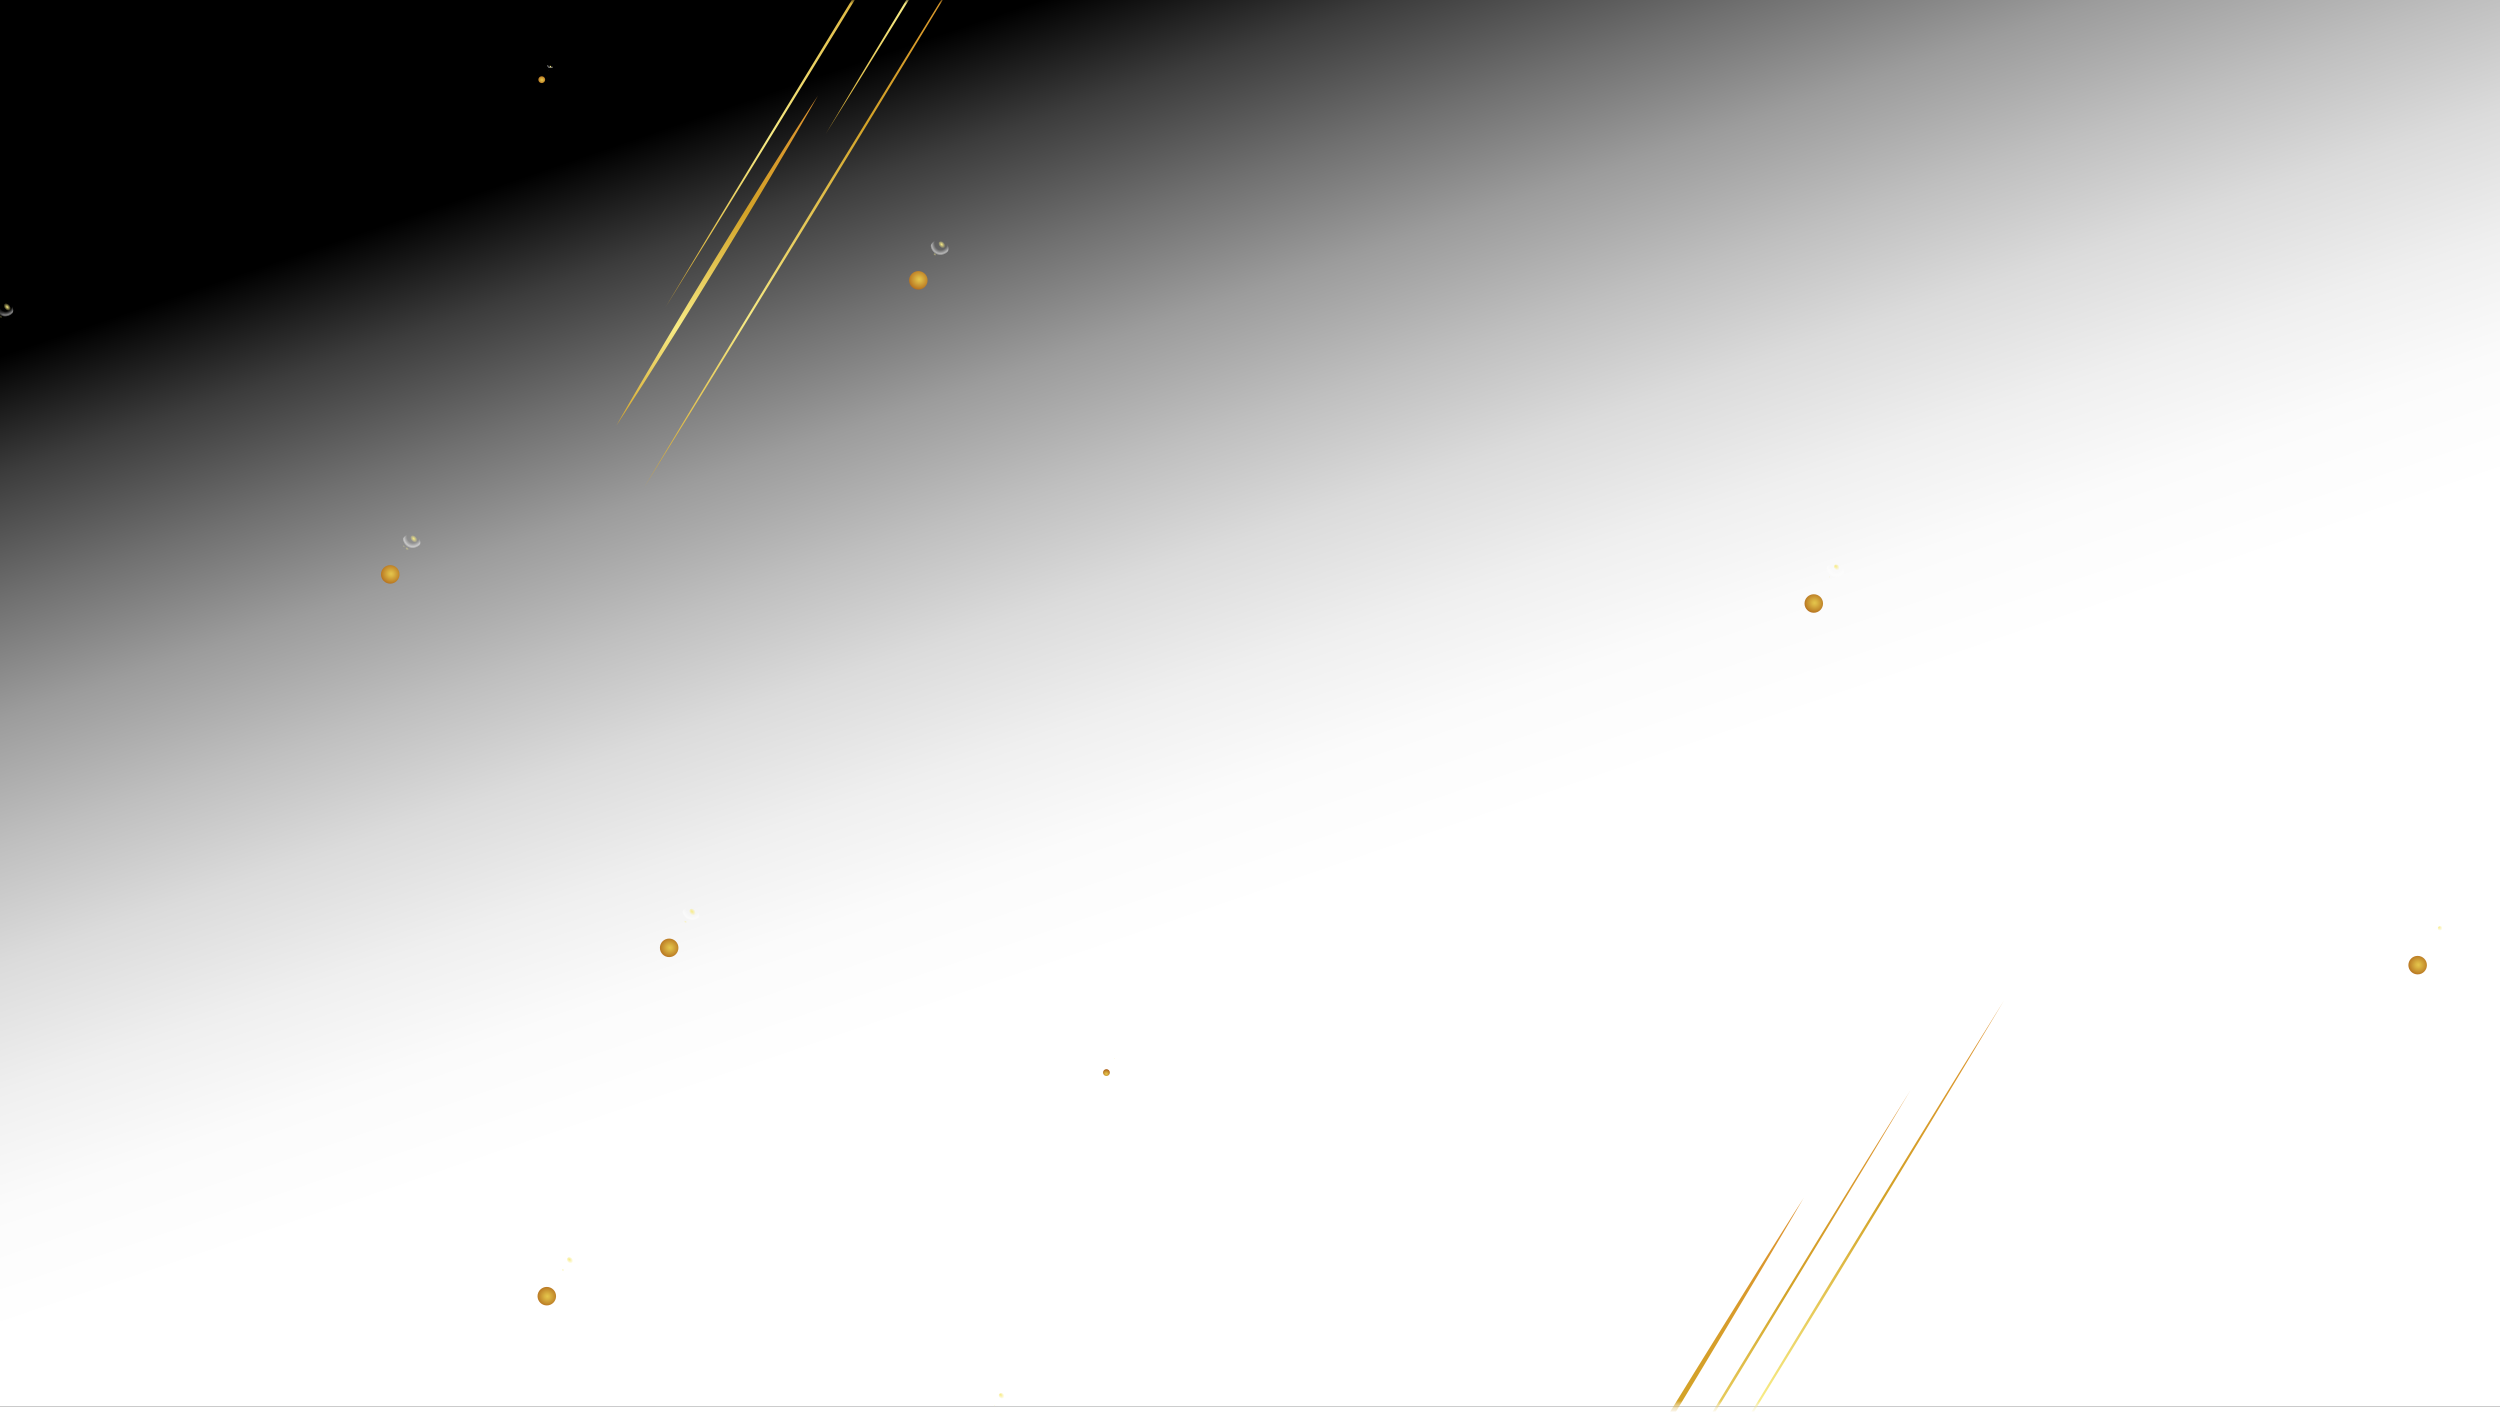 <svg width="340" height="192" viewBox="0 0 340 192" fill="none" xmlns="http://www.w3.org/2000/svg">
<path d="M340 0H0V191.264H340V0Z" fill="url(#paint0_radial_124_3)"/>
<g style="mix-blend-mode:multiply">
<path d="M340 0H0V191.264H340V0Z" fill="url(#paint1_linear_124_3)"/>
</g>
<mask id="mask0_124_3" style="mask-type:luminance" maskUnits="userSpaceOnUse" x="0" y="0" width="340" height="192">
<path d="M340 0.014H0V191.264H340V0.014Z" fill="white"/>
</mask>
<g mask="url(#mask0_124_3)">
<g filter="url(#filter0_d_124_3)">
<path d="M217.72 220.361L223.536 210.676L229.385 201.013L241.129 181.712L252.944 162.455L258.876 152.841L264.84 143.246L259.025 152.931L253.178 162.596L241.432 181.896L229.615 201.153L223.683 210.766L217.72 220.361Z" fill="url(#paint2_linear_124_3)"/>
<path d="M203.205 234.99L204.632 232.551L206.07 230.12L208.948 225.259L214.754 215.569C218.626 209.109 222.544 202.677 226.465 196.247L232.371 186.618C234.352 183.416 236.316 180.204 238.315 177.011L244.29 167.423L247.304 162.646L248.811 160.257L250.329 157.875L248.901 160.314L247.464 162.745L244.586 167.606L238.779 177.296C236.851 180.529 234.889 183.743 232.943 186.968L227.069 196.617C223.134 203.038 219.199 209.461 215.218 215.852L209.244 225.44L206.231 230.217L204.724 232.606L203.207 234.988L203.205 234.99Z" fill="url(#paint3_linear_124_3)"/>
<path d="M230.432 208.169L236.249 198.486L242.096 188.82L253.842 169.52L265.657 150.262L271.589 140.648L277.554 131.054L271.736 140.739L265.889 150.404L254.143 169.704L242.328 188.962L236.396 198.574L230.432 208.169Z" fill="url(#paint4_linear_124_3)"/>
</g>
<g filter="url(#filter1_d_124_3)">
<path d="M92.588 61.306L98.403 51.622L104.252 41.956L115.997 22.656L127.812 3.4L133.744 -6.214L139.708 -15.808L133.893 -6.124L128.044 3.542L116.299 22.84L104.483 42.098L98.55 51.712L92.588 61.306Z" fill="url(#paint5_linear_124_3)"/>
<path d="M95.538 36.738L101.353 27.053L107.203 17.388L118.947 -1.913L130.762 -21.17L136.694 -30.782L142.658 -40.377L136.843 -30.692L130.995 -21.027L119.25 -1.728L107.433 17.529L101.5 27.143L95.538 36.738Z" fill="url(#paint6_linear_124_3)"/>
<path d="M152.278 -44.034L147.978 -36.832L143.648 -29.649L134.938 -15.316L126.158 -1.025L121.743 6.106L117.295 13.216L121.594 6.015L125.924 -1.167L134.637 -15.5L143.416 -29.791L147.831 -36.922L152.278 -44.034Z" fill="url(#paint7_linear_124_3)"/>
<path d="M116.243 8.006L115.432 9.435L114.61 10.859L112.965 13.704C111.858 15.596 110.748 17.485 109.625 19.366C108.511 21.252 107.374 23.125 106.248 25.004L102.837 30.623L99.395 36.222C98.235 38.082 97.088 39.948 95.917 41.8C94.754 43.658 93.58 45.507 92.402 47.356L90.621 50.118L89.73 51.499L88.827 52.873L89.638 51.443L90.459 50.019L92.105 47.173C93.211 45.282 94.322 43.392 95.444 41.512C96.558 39.626 97.695 37.752 98.821 35.873L102.232 30.256L105.676 24.659C106.834 22.799 107.984 20.933 109.154 19.081C110.317 17.223 111.492 15.374 112.669 13.526L114.451 10.763L115.341 9.382L116.243 8.008V8.006Z" fill="url(#paint8_linear_124_3)"/>
</g>
<g filter="url(#filter2_d_124_3)">
<path d="M151.525 144.767C151.782 144.767 151.991 144.559 151.991 144.302C151.991 144.044 151.782 143.836 151.525 143.836C151.268 143.836 151.059 144.044 151.059 144.302C151.059 144.559 151.268 144.767 151.525 144.767Z" fill="url(#paint9_radial_124_3)"/>
</g>
<path style="mix-blend-mode:overlay" opacity="0.5" d="M151.525 144.767C151.782 144.767 151.991 144.559 151.991 144.302C151.991 144.044 151.782 143.836 151.525 143.836C151.268 143.836 151.059 144.044 151.059 144.302C151.059 144.559 151.268 144.767 151.525 144.767Z" fill="url(#paint10_radial_124_3)"/>
<path d="M151.8 144.006C151.892 144.098 151.918 144.224 151.858 144.284C151.798 144.344 151.674 144.318 151.58 144.226C151.488 144.133 151.461 144.008 151.522 143.948C151.582 143.887 151.706 143.914 151.8 144.006Z" fill="url(#paint11_radial_124_3)"/>
<path opacity="0.5" d="M151.38 144.534C151.431 144.567 151.456 144.62 151.435 144.654C151.413 144.688 151.353 144.688 151.302 144.654C151.25 144.62 151.226 144.567 151.247 144.534C151.268 144.5 151.328 144.5 151.38 144.534Z" fill="url(#paint12_radial_124_3)"/>
<path opacity="0.5" d="M151.227 144.39C151.252 144.415 151.252 144.454 151.227 144.477C151.203 144.502 151.164 144.502 151.141 144.477C151.116 144.452 151.116 144.413 151.141 144.39C151.165 144.365 151.204 144.365 151.227 144.39Z" fill="url(#paint13_radial_124_3)"/>
<g filter="url(#filter3_d_124_3)">
<path d="M128.783 34.564C129.168 33.985 129.012 33.204 128.433 32.819C127.854 32.433 127.072 32.59 126.687 33.169C126.302 33.748 126.459 34.529 127.037 34.915C127.616 35.3 128.398 35.143 128.783 34.564Z" fill="url(#paint14_radial_124_3)"/>
</g>
<path style="mix-blend-mode:overlay" opacity="0.5" d="M128.783 34.564C129.168 33.985 129.012 33.204 128.433 32.819C127.854 32.433 127.072 32.59 126.687 33.169C126.302 33.748 126.459 34.529 127.037 34.915C127.616 35.3 128.398 35.143 128.783 34.564Z" fill="url(#paint15_radial_124_3)"/>
<path d="M128.481 33.065C128.732 33.316 128.803 33.653 128.638 33.816C128.474 33.98 128.139 33.91 127.888 33.658C127.636 33.407 127.565 33.07 127.73 32.907C127.893 32.743 128.229 32.814 128.481 33.065Z" fill="url(#paint16_radial_124_3)"/>
<path opacity="0.5" d="M127.342 34.498C127.482 34.588 127.548 34.733 127.489 34.825C127.431 34.917 127.27 34.917 127.13 34.829C126.99 34.738 126.924 34.593 126.983 34.501C127.041 34.409 127.202 34.409 127.342 34.498Z" fill="url(#paint17_radial_124_3)"/>
<path opacity="0.5" d="M126.93 34.108C126.995 34.174 126.995 34.278 126.93 34.344C126.864 34.409 126.76 34.409 126.694 34.344C126.629 34.278 126.629 34.174 126.694 34.108C126.76 34.042 126.864 34.042 126.93 34.108Z" fill="url(#paint18_radial_124_3)"/>
<g filter="url(#filter4_d_124_3)">
<path d="M55.912 75.117C56.608 75.117 57.171 74.553 57.171 73.858C57.171 73.162 56.608 72.599 55.912 72.599C55.217 72.599 54.653 73.162 54.653 73.858C54.653 74.553 55.217 75.117 55.912 75.117Z" fill="url(#paint19_radial_124_3)"/>
</g>
<path style="mix-blend-mode:overlay" opacity="0.5" d="M55.912 75.117C56.608 75.117 57.171 74.553 57.171 73.858C57.171 73.162 56.608 72.599 55.912 72.599C55.217 72.599 54.653 73.162 54.653 73.858C54.653 74.553 55.217 75.117 55.912 75.117Z" fill="url(#paint20_radial_124_3)"/>
<path d="M56.656 73.058C56.908 73.309 56.978 73.645 56.814 73.808C56.649 73.971 56.314 73.902 56.063 73.651C55.811 73.399 55.741 73.063 55.905 72.9C56.07 72.735 56.405 72.806 56.656 73.058Z" fill="url(#paint21_radial_124_3)"/>
<path opacity="0.5" d="M55.519 74.488C55.659 74.579 55.724 74.724 55.666 74.816C55.608 74.908 55.446 74.908 55.306 74.82C55.167 74.729 55.101 74.584 55.16 74.492C55.218 74.4 55.379 74.4 55.519 74.488Z" fill="url(#paint22_radial_124_3)"/>
<path opacity="0.5" d="M55.106 74.099C55.172 74.164 55.172 74.269 55.106 74.334C55.041 74.4 54.936 74.4 54.871 74.334C54.805 74.269 54.805 74.164 54.871 74.099C54.936 74.033 55.041 74.033 55.106 74.099Z" fill="url(#paint23_radial_124_3)"/>
<g filter="url(#filter5_d_124_3)">
<path d="M137.193 190.501C137.193 191.195 136.63 191.76 135.934 191.76C135.238 191.76 134.675 191.197 134.675 190.501C134.675 189.805 135.238 189.242 135.934 189.242C136.63 189.242 137.193 189.805 137.193 190.501Z" fill="url(#paint24_radial_124_3)"/>
</g>
<path style="mix-blend-mode:overlay" opacity="0.5" d="M137.193 190.501C137.193 191.195 136.63 191.76 135.934 191.76C135.238 191.76 134.675 191.197 134.675 190.501C134.675 189.805 135.238 189.242 135.934 189.242C136.63 189.242 137.193 189.805 137.193 190.501Z" fill="url(#paint25_radial_124_3)"/>
<path d="M136.678 189.702C136.93 189.954 137 190.29 136.836 190.453C136.671 190.616 136.336 190.547 136.085 190.296C135.833 190.044 135.763 189.708 135.927 189.545C136.09 189.38 136.427 189.451 136.678 189.702Z" fill="url(#paint26_radial_124_3)"/>
<path opacity="0.5" d="M135.54 191.133C135.679 191.223 135.745 191.369 135.687 191.461C135.628 191.553 135.467 191.553 135.327 191.464C135.187 191.374 135.122 191.229 135.18 191.137C135.238 191.045 135.4 191.045 135.54 191.133Z" fill="url(#paint27_radial_124_3)"/>
<path opacity="0.5" d="M135.129 190.744C135.194 190.809 135.194 190.914 135.129 190.979C135.063 191.045 134.959 191.045 134.893 190.979C134.828 190.914 134.828 190.809 134.893 190.744C134.959 190.678 135.063 190.678 135.129 190.744Z" fill="url(#paint28_radial_124_3)"/>
<g filter="url(#filter6_d_124_3)">
<path d="M77.205 173.28C77.9 173.28 78.464 172.716 78.464 172.021C78.464 171.325 77.9 170.761 77.205 170.761C76.51 170.761 75.946 171.325 75.946 172.021C75.946 172.716 76.51 173.28 77.205 173.28Z" fill="url(#paint29_radial_124_3)"/>
</g>
<path style="mix-blend-mode:overlay" opacity="0.5" d="M77.205 173.28C77.9 173.28 78.464 172.716 78.464 172.021C78.464 171.325 77.9 170.761 77.205 170.761C76.51 170.761 75.946 171.325 75.946 172.021C75.946 172.716 76.51 173.28 77.205 173.28Z" fill="url(#paint30_radial_124_3)"/>
<path d="M77.949 171.22C78.2 171.472 78.271 171.808 78.106 171.971C77.943 172.136 77.607 172.065 77.355 171.813C77.104 171.562 77.033 171.225 77.198 171.063C77.362 170.898 77.697 170.969 77.949 171.22Z" fill="url(#paint31_radial_124_3)"/>
<path opacity="0.5" d="M76.81 172.651C76.949 172.741 77.015 172.887 76.957 172.979C76.898 173.071 76.737 173.071 76.597 172.982C76.457 172.892 76.392 172.747 76.45 172.655C76.508 172.562 76.67 172.562 76.81 172.651Z" fill="url(#paint32_radial_124_3)"/>
<path opacity="0.5" d="M76.397 172.261C76.463 172.327 76.463 172.431 76.397 172.497C76.332 172.562 76.228 172.562 76.162 172.497C76.096 172.431 76.096 172.327 76.162 172.261C76.228 172.196 76.332 172.196 76.397 172.261Z" fill="url(#paint33_radial_124_3)"/>
<g filter="url(#filter7_d_124_3)">
<path d="M249.514 79.076C250.209 79.076 250.773 78.513 250.773 77.817C250.773 77.122 250.209 76.558 249.514 76.558C248.819 76.558 248.255 77.122 248.255 77.817C248.255 78.513 248.819 79.076 249.514 79.076Z" fill="url(#paint34_radial_124_3)"/>
</g>
<path style="mix-blend-mode:overlay" opacity="0.5" d="M249.514 79.076C250.209 79.076 250.773 78.513 250.773 77.817C250.773 77.122 250.209 76.558 249.514 76.558C248.819 76.558 248.255 77.122 248.255 77.817C248.255 78.513 248.819 79.076 249.514 79.076Z" fill="url(#paint35_radial_124_3)"/>
<path d="M250.258 77.019C250.509 77.27 250.58 77.607 250.415 77.77C250.251 77.934 249.916 77.864 249.664 77.612C249.413 77.361 249.342 77.024 249.507 76.861C249.672 76.697 250.006 76.767 250.258 77.019Z" fill="url(#paint36_radial_124_3)"/>
<path opacity="0.5" d="M249.121 78.45C249.26 78.54 249.326 78.685 249.268 78.777C249.209 78.869 249.048 78.869 248.908 78.781C248.768 78.691 248.703 78.545 248.761 78.453C248.82 78.361 248.981 78.361 249.121 78.45Z" fill="url(#paint37_radial_124_3)"/>
<path opacity="0.5" d="M248.708 78.06C248.774 78.126 248.774 78.23 248.708 78.296C248.642 78.361 248.538 78.361 248.472 78.296C248.407 78.23 248.407 78.126 248.472 78.06C248.538 77.995 248.642 77.995 248.708 78.06Z" fill="url(#paint38_radial_124_3)"/>
<g filter="url(#filter8_d_124_3)">
<path d="M93.847 125.906C94.542 125.906 95.106 125.343 95.106 124.647C95.106 123.952 94.542 123.388 93.847 123.388C93.152 123.388 92.588 123.952 92.588 124.647C92.588 125.343 93.152 125.906 93.847 125.906Z" fill="url(#paint39_radial_124_3)"/>
</g>
<path style="mix-blend-mode:overlay" opacity="0.5" d="M93.847 125.906C94.542 125.906 95.106 125.343 95.106 124.647C95.106 123.952 94.542 123.388 93.847 123.388C93.152 123.388 92.588 123.952 92.588 124.647C92.588 125.343 93.152 125.906 93.847 125.906Z" fill="url(#paint40_radial_124_3)"/>
<path d="M94.591 123.847C94.843 124.098 94.913 124.435 94.749 124.598C94.586 124.762 94.249 124.692 93.998 124.44C93.746 124.189 93.676 123.852 93.84 123.689C94.005 123.525 94.34 123.595 94.591 123.847Z" fill="url(#paint41_radial_124_3)"/>
<path opacity="0.5" d="M93.452 125.279C93.592 125.37 93.657 125.515 93.599 125.607C93.541 125.699 93.379 125.699 93.24 125.61C93.1 125.52 93.034 125.375 93.093 125.283C93.151 125.191 93.312 125.191 93.452 125.279Z" fill="url(#paint42_radial_124_3)"/>
<path opacity="0.5" d="M93.041 124.89C93.107 124.955 93.107 125.06 93.041 125.125C92.976 125.191 92.871 125.191 92.806 125.125C92.74 125.06 92.74 124.955 92.806 124.89C92.871 124.824 92.976 124.824 93.041 124.89Z" fill="url(#paint43_radial_124_3)"/>
<g filter="url(#filter9_d_124_3)">
<path d="M332.899 126.999C332.899 127.693 332.336 128.258 331.64 128.258C330.944 128.258 330.381 127.695 330.381 126.999C330.381 126.303 330.944 125.74 331.64 125.74C332.336 125.74 332.899 126.303 332.899 126.999Z" fill="url(#paint44_radial_124_3)"/>
</g>
<path style="mix-blend-mode:overlay" opacity="0.5" d="M332.899 126.999C332.899 127.693 332.336 128.258 331.64 128.258C330.944 128.258 330.381 127.695 330.381 126.999C330.381 126.303 330.944 125.74 331.64 125.74C332.336 125.74 332.899 126.303 332.899 126.999Z" fill="url(#paint45_radial_124_3)"/>
<path d="M332.385 126.2C332.637 126.452 332.707 126.788 332.543 126.951C332.378 127.116 332.043 127.045 331.792 126.793C331.54 126.542 331.47 126.206 331.634 126.043C331.799 125.878 332.134 125.949 332.385 126.2Z" fill="url(#paint46_radial_124_3)"/>
<path opacity="0.5" d="M331.247 127.631C331.386 127.721 331.452 127.867 331.394 127.959C331.335 128.051 331.174 128.051 331.034 127.962C330.894 127.872 330.829 127.727 330.887 127.635C330.946 127.542 331.107 127.542 331.247 127.631Z" fill="url(#paint47_radial_124_3)"/>
<path opacity="0.5" d="M330.834 127.241C330.899 127.307 330.899 127.411 330.834 127.477C330.768 127.542 330.664 127.542 330.598 127.477C330.533 127.411 330.533 127.307 330.598 127.241C330.664 127.176 330.768 127.176 330.834 127.241Z" fill="url(#paint48_radial_124_3)"/>
<g filter="url(#filter10_d_124_3)">
<path d="M0.536 43.508C1.232 43.508 1.795 42.944 1.795 42.249C1.795 41.553 1.232 40.989 0.536 40.989C-0.159 40.989 -0.723 41.553 -0.723 42.249C-0.723 42.944 -0.159 43.508 0.536 43.508Z" fill="url(#paint49_radial_124_3)"/>
</g>
<path style="mix-blend-mode:overlay" opacity="0.5" d="M0.536 43.508C1.232 43.508 1.795 42.944 1.795 42.249C1.795 41.553 1.232 40.989 0.536 40.989C-0.159 40.989 -0.723 41.553 -0.723 42.249C-0.723 42.944 -0.159 43.508 0.536 43.508Z" fill="url(#paint50_radial_124_3)"/>
<path d="M1.282 41.448C1.534 41.7 1.604 42.036 1.44 42.199C1.275 42.364 0.94 42.293 0.689 42.041C0.437 41.79 0.367 41.453 0.531 41.291C0.696 41.128 1.031 41.197 1.282 41.448Z" fill="url(#paint51_radial_124_3)"/>
<path opacity="0.5" d="M0.144 42.881C0.283 42.971 0.349 43.116 0.291 43.208C0.232 43.3 0.071 43.3 -0.069 43.212C-0.209 43.122 -0.274 42.976 -0.216 42.884C-0.158 42.792 0.004 42.792 0.144 42.881Z" fill="url(#paint52_radial_124_3)"/>
<g filter="url(#filter11_d_124_3)">
<path d="M74.727 9.731C74.985 9.731 75.193 9.522 75.193 9.265C75.193 9.008 74.985 8.799 74.727 8.799C74.47 8.799 74.262 9.008 74.262 9.265C74.262 9.522 74.47 9.731 74.727 9.731Z" fill="url(#paint53_radial_124_3)"/>
</g>
<path style="mix-blend-mode:overlay" opacity="0.5" d="M74.727 9.731C74.985 9.731 75.193 9.522 75.193 9.265C75.193 9.008 74.985 8.799 74.727 8.799C74.47 8.799 74.262 9.008 74.262 9.265C74.262 9.522 74.47 9.731 74.727 9.731Z" fill="url(#paint54_radial_124_3)"/>
<path d="M75.004 8.969C75.096 9.061 75.122 9.187 75.062 9.247C75.002 9.307 74.878 9.281 74.784 9.189C74.692 9.097 74.665 8.971 74.726 8.911C74.786 8.851 74.91 8.877 75.004 8.969Z" fill="url(#paint55_radial_124_3)"/>
<path opacity="0.5" d="M74.582 9.497C74.634 9.531 74.659 9.584 74.637 9.617C74.616 9.651 74.556 9.651 74.504 9.617C74.453 9.584 74.428 9.531 74.45 9.497C74.471 9.463 74.531 9.463 74.582 9.497Z" fill="url(#paint56_radial_124_3)"/>
<path opacity="0.5" d="M74.43 9.354C74.454 9.378 74.454 9.417 74.43 9.44C74.405 9.465 74.366 9.465 74.343 9.44C74.318 9.416 74.318 9.377 74.343 9.354C74.368 9.329 74.407 9.329 74.43 9.354Z" fill="url(#paint57_radial_124_3)"/>
</g>
<defs>
<filter id="filter0_d_124_3" x="154.273" y="130.054" width="124.28" height="192.492" filterUnits="userSpaceOnUse" color-interpolation-filters="sRGB">
<feFlood flood-opacity="0" result="BackgroundImageFix"/>
<feColorMatrix in="SourceAlpha" type="matrix" values="0 0 0 0 0 0 0 0 0 0 0 0 0 0 0 0 0 0 127 0" result="hardAlpha"/>
<feOffset dx="-5" dy="5"/>
<feGaussianBlur stdDeviation="3"/>
<feColorMatrix type="matrix" values="0 0 0 0 0.082 0 0 0 0 0.082 0 0 0 0 0.098 0 0 0 0.6 0"/>
<feBlend mode="normal" in2="BackgroundImageFix" result="effect1_dropShadow_124_3"/>
<feBlend mode="normal" in="SourceGraphic" in2="effect1_dropShadow_124_3" result="shape"/>
</filter>
<filter id="filter1_d_124_3" x="77.827" y="-121.031" width="124.28" height="193.337" filterUnits="userSpaceOnUse" color-interpolation-filters="sRGB">
<feFlood flood-opacity="0" result="BackgroundImageFix"/>
<feColorMatrix in="SourceAlpha" type="matrix" values="0 0 0 0 0 0 0 0 0 0 0 0 0 0 0 0 0 0 127 0" result="hardAlpha"/>
<feOffset dx="-5" dy="5"/>
<feGaussianBlur stdDeviation="3"/>
<feColorMatrix type="matrix" values="0 0 0 0 0.082 0 0 0 0 0.082 0 0 0 0 0.098 0 0 0 0.6 0"/>
<feBlend mode="normal" in2="BackgroundImageFix" result="effect1_dropShadow_124_3"/>
<feBlend mode="normal" in="SourceGraphic" in2="effect1_dropShadow_124_3" result="shape"/>
</filter>
<filter id="filter2_d_124_3" x="148.549" y="143.836" width="3.852" height="3.961" filterUnits="userSpaceOnUse" color-interpolation-filters="sRGB">
<feFlood flood-opacity="0" result="BackgroundImageFix"/>
<feColorMatrix in="SourceAlpha" type="matrix" values="0 0 0 0 0 0 0 0 0 0 0 0 0 0 0 0 0 0 127 0" result="hardAlpha"/>
<feOffset dx="-1.05" dy="1.57"/>
<feGaussianBlur stdDeviation="0.73"/>
<feColorMatrix type="matrix" values="0 0 0 0 0.082 0 0 0 0 0.082 0 0 0 0 0.098 0 0 0 0.6 0"/>
<feBlend mode="normal" in2="BackgroundImageFix" result="effect1_dropShadow_124_3"/>
<feBlend mode="normal" in="SourceGraphic" in2="effect1_dropShadow_124_3" result="shape"/>
</filter>
<filter id="filter3_d_124_3" x="119.656" y="32.607" width="10.479" height="10.758" filterUnits="userSpaceOnUse" color-interpolation-filters="sRGB">
<feFlood flood-opacity="0" result="BackgroundImageFix"/>
<feColorMatrix in="SourceAlpha" type="matrix" values="0 0 0 0 0 0 0 0 0 0 0 0 0 0 0 0 0 0 127 0" result="hardAlpha"/>
<feOffset dx="-2.84" dy="4.26"/>
<feGaussianBlur stdDeviation="1.99"/>
<feColorMatrix type="matrix" values="0 0 0 0 0.082 0 0 0 0 0.082 0 0 0 0 0.098 0 0 0 0.6 0"/>
<feBlend mode="normal" in2="BackgroundImageFix" result="effect1_dropShadow_124_3"/>
<feBlend mode="normal" in="SourceGraphic" in2="effect1_dropShadow_124_3" result="shape"/>
</filter>
<filter id="filter4_d_124_3" x="47.833" y="72.599" width="10.478" height="10.758" filterUnits="userSpaceOnUse" color-interpolation-filters="sRGB">
<feFlood flood-opacity="0" result="BackgroundImageFix"/>
<feColorMatrix in="SourceAlpha" type="matrix" values="0 0 0 0 0 0 0 0 0 0 0 0 0 0 0 0 0 0 127 0" result="hardAlpha"/>
<feOffset dx="-2.84" dy="4.26"/>
<feGaussianBlur stdDeviation="1.99"/>
<feColorMatrix type="matrix" values="0 0 0 0 0.082 0 0 0 0 0.082 0 0 0 0 0.098 0 0 0 0.6 0"/>
<feBlend mode="normal" in2="BackgroundImageFix" result="effect1_dropShadow_124_3"/>
<feBlend mode="normal" in="SourceGraphic" in2="effect1_dropShadow_124_3" result="shape"/>
</filter>
<filter id="filter5_d_124_3" x="127.855" y="189.242" width="10.478" height="10.758" filterUnits="userSpaceOnUse" color-interpolation-filters="sRGB">
<feFlood flood-opacity="0" result="BackgroundImageFix"/>
<feColorMatrix in="SourceAlpha" type="matrix" values="0 0 0 0 0 0 0 0 0 0 0 0 0 0 0 0 0 0 127 0" result="hardAlpha"/>
<feOffset dx="-2.84" dy="4.26"/>
<feGaussianBlur stdDeviation="1.99"/>
<feColorMatrix type="matrix" values="0 0 0 0 0.082 0 0 0 0 0.082 0 0 0 0 0.098 0 0 0 0.6 0"/>
<feBlend mode="normal" in2="BackgroundImageFix" result="effect1_dropShadow_124_3"/>
<feBlend mode="normal" in="SourceGraphic" in2="effect1_dropShadow_124_3" result="shape"/>
</filter>
<filter id="filter6_d_124_3" x="69.126" y="170.761" width="10.478" height="10.758" filterUnits="userSpaceOnUse" color-interpolation-filters="sRGB">
<feFlood flood-opacity="0" result="BackgroundImageFix"/>
<feColorMatrix in="SourceAlpha" type="matrix" values="0 0 0 0 0 0 0 0 0 0 0 0 0 0 0 0 0 0 127 0" result="hardAlpha"/>
<feOffset dx="-2.84" dy="4.26"/>
<feGaussianBlur stdDeviation="1.99"/>
<feColorMatrix type="matrix" values="0 0 0 0 0.082 0 0 0 0 0.082 0 0 0 0 0.098 0 0 0 0.6 0"/>
<feBlend mode="normal" in2="BackgroundImageFix" result="effect1_dropShadow_124_3"/>
<feBlend mode="normal" in="SourceGraphic" in2="effect1_dropShadow_124_3" result="shape"/>
</filter>
<filter id="filter7_d_124_3" x="241.435" y="76.558" width="10.478" height="10.758" filterUnits="userSpaceOnUse" color-interpolation-filters="sRGB">
<feFlood flood-opacity="0" result="BackgroundImageFix"/>
<feColorMatrix in="SourceAlpha" type="matrix" values="0 0 0 0 0 0 0 0 0 0 0 0 0 0 0 0 0 0 127 0" result="hardAlpha"/>
<feOffset dx="-2.84" dy="4.26"/>
<feGaussianBlur stdDeviation="1.99"/>
<feColorMatrix type="matrix" values="0 0 0 0 0.082 0 0 0 0 0.082 0 0 0 0 0.098 0 0 0 0.6 0"/>
<feBlend mode="normal" in2="BackgroundImageFix" result="effect1_dropShadow_124_3"/>
<feBlend mode="normal" in="SourceGraphic" in2="effect1_dropShadow_124_3" result="shape"/>
</filter>
<filter id="filter8_d_124_3" x="85.768" y="123.388" width="10.478" height="10.758" filterUnits="userSpaceOnUse" color-interpolation-filters="sRGB">
<feFlood flood-opacity="0" result="BackgroundImageFix"/>
<feColorMatrix in="SourceAlpha" type="matrix" values="0 0 0 0 0 0 0 0 0 0 0 0 0 0 0 0 0 0 127 0" result="hardAlpha"/>
<feOffset dx="-2.84" dy="4.26"/>
<feGaussianBlur stdDeviation="1.99"/>
<feColorMatrix type="matrix" values="0 0 0 0 0.082 0 0 0 0 0.082 0 0 0 0 0.098 0 0 0 0.6 0"/>
<feBlend mode="normal" in2="BackgroundImageFix" result="effect1_dropShadow_124_3"/>
<feBlend mode="normal" in="SourceGraphic" in2="effect1_dropShadow_124_3" result="shape"/>
</filter>
<filter id="filter9_d_124_3" x="323.561" y="125.74" width="10.478" height="10.758" filterUnits="userSpaceOnUse" color-interpolation-filters="sRGB">
<feFlood flood-opacity="0" result="BackgroundImageFix"/>
<feColorMatrix in="SourceAlpha" type="matrix" values="0 0 0 0 0 0 0 0 0 0 0 0 0 0 0 0 0 0 127 0" result="hardAlpha"/>
<feOffset dx="-2.84" dy="4.26"/>
<feGaussianBlur stdDeviation="1.99"/>
<feColorMatrix type="matrix" values="0 0 0 0 0.082 0 0 0 0 0.082 0 0 0 0 0.098 0 0 0 0.6 0"/>
<feBlend mode="normal" in2="BackgroundImageFix" result="effect1_dropShadow_124_3"/>
<feBlend mode="normal" in="SourceGraphic" in2="effect1_dropShadow_124_3" result="shape"/>
</filter>
<filter id="filter10_d_124_3" x="-7.543" y="40.989" width="10.478" height="10.758" filterUnits="userSpaceOnUse" color-interpolation-filters="sRGB">
<feFlood flood-opacity="0" result="BackgroundImageFix"/>
<feColorMatrix in="SourceAlpha" type="matrix" values="0 0 0 0 0 0 0 0 0 0 0 0 0 0 0 0 0 0 127 0" result="hardAlpha"/>
<feOffset dx="-2.84" dy="4.26"/>
<feGaussianBlur stdDeviation="1.99"/>
<feColorMatrix type="matrix" values="0 0 0 0 0.082 0 0 0 0 0.082 0 0 0 0 0.098 0 0 0 0.6 0"/>
<feBlend mode="normal" in2="BackgroundImageFix" result="effect1_dropShadow_124_3"/>
<feBlend mode="normal" in="SourceGraphic" in2="effect1_dropShadow_124_3" result="shape"/>
</filter>
<filter id="filter11_d_124_3" x="71.752" y="8.799" width="3.852" height="3.961" filterUnits="userSpaceOnUse" color-interpolation-filters="sRGB">
<feFlood flood-opacity="0" result="BackgroundImageFix"/>
<feColorMatrix in="SourceAlpha" type="matrix" values="0 0 0 0 0 0 0 0 0 0 0 0 0 0 0 0 0 0 127 0" result="hardAlpha"/>
<feOffset dx="-1.05" dy="1.57"/>
<feGaussianBlur stdDeviation="0.73"/>
<feColorMatrix type="matrix" values="0 0 0 0 0.082 0 0 0 0 0.082 0 0 0 0 0.098 0 0 0 0.6 0"/>
<feBlend mode="normal" in2="BackgroundImageFix" result="effect1_dropShadow_124_3"/>
<feBlend mode="normal" in="SourceGraphic" in2="effect1_dropShadow_124_3" result="shape"/>
</filter>
<radialGradient id="paint0_radial_124_3" cx="0" cy="0" r="1" gradientUnits="userSpaceOnUse" gradientTransform="translate(170.002 95.6) scale(176.573 148.984)">
<stop stop-color="#313337"/>
<stop offset="0.19" stop-color="#2B2D30"/>
<stop offset="1" stop-color="#181818"/>
</radialGradient>
<linearGradient id="paint1_linear_124_3" x1="178.612" y1="120.812" x2="137.739" y2="1.312" gradientUnits="userSpaceOnUse">
<stop stop-color="white"/>
<stop offset="0.13" stop-color="#FBFBFB"/>
<stop offset="0.25" stop-color="#EFEFEF"/>
<stop offset="0.38" stop-color="#DBDBDB"/>
<stop offset="0.5" stop-color="#BFBFBF"/>
<stop offset="0.63" stop-color="#9C9C9C"/>
<stop offset="0.75" stop-color="#707070"/>
<stop offset="0.88" stop-color="#3C3C3C"/>
<stop offset="1"/>
</linearGradient>
<linearGradient id="paint2_linear_124_3" x1="248.809" y1="212.983" x2="233.752" y2="150.624" gradientUnits="userSpaceOnUse">
<stop stop-color="#D3A328"/>
<stop offset="0.3" stop-color="#F7EB85"/>
<stop offset="0.64" stop-color="#D3A328"/>
<stop offset="1" stop-color="#DE912F"/>
</linearGradient>
<linearGradient id="paint3_linear_124_3" x1="234.322" y1="227.733" x2="219.208" y2="165.13" gradientUnits="userSpaceOnUse">
<stop stop-color="#D3A328"/>
<stop offset="0.3" stop-color="#F7EB85"/>
<stop offset="0.64" stop-color="#D3A328"/>
<stop offset="1" stop-color="#DE912F"/>
</linearGradient>
<linearGradient id="paint4_linear_124_3" x1="261.52" y1="200.793" x2="246.465" y2="138.431" gradientUnits="userSpaceOnUse">
<stop stop-color="#D3A328"/>
<stop offset="0.3" stop-color="#F7EB85"/>
<stop offset="0.64" stop-color="#D3A328"/>
<stop offset="1" stop-color="#DE912F"/>
</linearGradient>
<linearGradient id="paint5_linear_124_3" x1="123.677" y1="53.929" x2="108.619" y2="-8.431" gradientUnits="userSpaceOnUse">
<stop stop-color="#D3A328"/>
<stop offset="0.3" stop-color="#F7EB85"/>
<stop offset="0.64" stop-color="#D3A328"/>
<stop offset="1" stop-color="#DE912F"/>
</linearGradient>
<linearGradient id="paint6_linear_124_3" x1="126.627" y1="29.36" x2="111.569" y2="-32.999" gradientUnits="userSpaceOnUse">
<stop stop-color="#D3A328"/>
<stop offset="0.3" stop-color="#F7EB85"/>
<stop offset="0.64" stop-color="#D3A328"/>
<stop offset="1" stop-color="#DE912F"/>
</linearGradient>
<linearGradient id="paint7_linear_124_3" x1="140.383" y1="7.77" x2="129.19" y2="-38.588" gradientUnits="userSpaceOnUse">
<stop stop-color="#D3A328"/>
<stop offset="0.3" stop-color="#F7EB85"/>
<stop offset="0.64" stop-color="#D3A328"/>
<stop offset="1" stop-color="#DE912F"/>
</linearGradient>
<linearGradient id="paint8_linear_124_3" x1="106.956" y1="48.751" x2="98.113" y2="12.125" gradientUnits="userSpaceOnUse">
<stop stop-color="#D3A328"/>
<stop offset="0.3" stop-color="#F7EB85"/>
<stop offset="0.64" stop-color="#D3A328"/>
<stop offset="1" stop-color="#DE912F"/>
</linearGradient>
<radialGradient id="paint9_radial_124_3" cx="0" cy="0" r="1" gradientUnits="userSpaceOnUse" gradientTransform="translate(151.514 144.477) rotate(16.69) scale(0.62 0.589)">
<stop stop-color="#E4C54C"/>
<stop offset="0.21" stop-color="#DBB543"/>
<stop offset="0.62" stop-color="#C48C2D"/>
<stop offset="1" stop-color="#AD6217"/>
</radialGradient>
<radialGradient id="paint10_radial_124_3" cx="0" cy="0" r="1" gradientUnits="userSpaceOnUse" gradientTransform="translate(151.875 143.204) rotate(16.69) scale(0.563 0.664)">
<stop offset="0.57" stop-color="white" stop-opacity="0"/>
<stop offset="0.6" stop-color="white" stop-opacity="0.06"/>
<stop offset="0.65" stop-color="white" stop-opacity="0.23"/>
<stop offset="0.73" stop-color="white" stop-opacity="0.5"/>
<stop offset="0.82" stop-color="white" stop-opacity="0.86"/>
<stop offset="0.86" stop-color="white"/>
<stop offset="0.87" stop-color="white" stop-opacity="0.97"/>
<stop offset="0.89" stop-color="white" stop-opacity="0.89"/>
<stop offset="0.91" stop-color="white" stop-opacity="0.76"/>
<stop offset="0.94" stop-color="white" stop-opacity="0.58"/>
<stop offset="0.96" stop-color="white" stop-opacity="0.35"/>
<stop offset="0.99" stop-color="white" stop-opacity="0.07"/>
<stop offset="1" stop-color="white" stop-opacity="0"/>
</radialGradient>
<radialGradient id="paint11_radial_124_3" cx="0" cy="0" r="1" gradientUnits="userSpaceOnUse" gradientTransform="translate(151.439 143.846) rotate(-40.47) scale(0.152 0.224)">
<stop stop-color="#F7EB85"/>
<stop offset="1" stop-color="#F7EB85" stop-opacity="0"/>
</radialGradient>
<radialGradient id="paint12_radial_124_3" cx="0" cy="0" r="1" gradientUnits="userSpaceOnUse" gradientTransform="translate(151.08 144.406) rotate(-52.878) scale(0.071 0.104)">
<stop stop-color="#F7EB85"/>
<stop offset="1" stop-color="#F7EB85" stop-opacity="0"/>
</radialGradient>
<radialGradient id="paint13_radial_124_3" cx="0" cy="0" r="1" gradientUnits="userSpaceOnUse" gradientTransform="translate(159.817 136.203) rotate(-42.04) scale(0.06 0.058)">
<stop stop-color="#F7EB85"/>
<stop offset="1" stop-color="#F7EB85" stop-opacity="0"/>
</radialGradient>
<radialGradient id="paint14_radial_124_3" cx="0" cy="0" r="1" gradientUnits="userSpaceOnUse" gradientTransform="translate(127.85 33.742) rotate(16.69) scale(1.679 1.595)">
<stop stop-color="#E4C54C"/>
<stop offset="0.21" stop-color="#DBB543"/>
<stop offset="0.62" stop-color="#C48C2D"/>
<stop offset="1" stop-color="#AD6217"/>
</radialGradient>
<radialGradient id="paint15_radial_124_3" cx="0" cy="0" r="1" gradientUnits="userSpaceOnUse" gradientTransform="translate(128.023 32.951) rotate(16.69) scale(1.526 1.801)">
<stop offset="0.57" stop-color="white" stop-opacity="0"/>
<stop offset="0.6" stop-color="white" stop-opacity="0.06"/>
<stop offset="0.65" stop-color="white" stop-opacity="0.23"/>
<stop offset="0.73" stop-color="white" stop-opacity="0.5"/>
<stop offset="0.82" stop-color="white" stop-opacity="0.86"/>
<stop offset="0.86" stop-color="white"/>
<stop offset="0.87" stop-color="white" stop-opacity="0.97"/>
<stop offset="0.89" stop-color="white" stop-opacity="0.89"/>
<stop offset="0.91" stop-color="white" stop-opacity="0.76"/>
<stop offset="0.94" stop-color="white" stop-opacity="0.58"/>
<stop offset="0.96" stop-color="white" stop-opacity="0.35"/>
<stop offset="0.99" stop-color="white" stop-opacity="0.07"/>
<stop offset="1" stop-color="white" stop-opacity="0"/>
</radialGradient>
<radialGradient id="paint16_radial_124_3" cx="0" cy="0" r="1" gradientUnits="userSpaceOnUse" gradientTransform="translate(128.063 33.243) rotate(-40.47) scale(0.413 0.607)">
<stop stop-color="#F7EB85"/>
<stop offset="1" stop-color="#F7EB85" stop-opacity="0"/>
</radialGradient>
<radialGradient id="paint17_radial_124_3" cx="0" cy="0" r="1" gradientUnits="userSpaceOnUse" gradientTransform="translate(127.112 34.569) rotate(-52.88) scale(0.193 0.284)">
<stop stop-color="#F7EB85"/>
<stop offset="1" stop-color="#F7EB85" stop-opacity="0"/>
</radialGradient>
<radialGradient id="paint18_radial_124_3" cx="0" cy="0" r="1" gradientUnits="userSpaceOnUse" gradientTransform="translate(128.495 32.638) rotate(-42.041) scale(0.163 0.156)">
<stop stop-color="#F7EB85"/>
<stop offset="1" stop-color="#F7EB85" stop-opacity="0"/>
</radialGradient>
<radialGradient id="paint19_radial_124_3" cx="0" cy="0" r="1" gradientUnits="userSpaceOnUse" gradientTransform="translate(56.015 73.783) rotate(16.69) scale(1.679 1.595)">
<stop stop-color="#E4C54C"/>
<stop offset="0.21" stop-color="#DBB543"/>
<stop offset="0.62" stop-color="#C48C2D"/>
<stop offset="1" stop-color="#AD6217"/>
</radialGradient>
<radialGradient id="paint20_radial_124_3" cx="0" cy="0" r="1" gradientUnits="userSpaceOnUse" gradientTransform="translate(56.245 72.802) rotate(16.69) scale(1.526 1.801)">
<stop offset="0.57" stop-color="white" stop-opacity="0"/>
<stop offset="0.6" stop-color="white" stop-opacity="0.06"/>
<stop offset="0.65" stop-color="white" stop-opacity="0.23"/>
<stop offset="0.73" stop-color="white" stop-opacity="0.5"/>
<stop offset="0.82" stop-color="white" stop-opacity="0.86"/>
<stop offset="0.86" stop-color="white"/>
<stop offset="0.87" stop-color="white" stop-opacity="0.97"/>
<stop offset="0.89" stop-color="white" stop-opacity="0.89"/>
<stop offset="0.91" stop-color="white" stop-opacity="0.76"/>
<stop offset="0.94" stop-color="white" stop-opacity="0.58"/>
<stop offset="0.96" stop-color="white" stop-opacity="0.35"/>
<stop offset="0.99" stop-color="white" stop-opacity="0.07"/>
<stop offset="1" stop-color="white" stop-opacity="0"/>
</radialGradient>
<radialGradient id="paint21_radial_124_3" cx="0" cy="0" r="1" gradientUnits="userSpaceOnUse" gradientTransform="translate(56.268 73.267) rotate(-40.47) scale(0.413 0.607)">
<stop stop-color="#F7EB85"/>
<stop offset="1" stop-color="#F7EB85" stop-opacity="0"/>
</radialGradient>
<radialGradient id="paint22_radial_124_3" cx="0" cy="0" r="1" gradientUnits="userSpaceOnUse" gradientTransform="translate(55.349 74.609) rotate(-52.88) scale(0.193 0.284)">
<stop stop-color="#F7EB85"/>
<stop offset="1" stop-color="#F7EB85" stop-opacity="0"/>
</radialGradient>
<radialGradient id="paint23_radial_124_3" cx="0" cy="0" r="1" gradientUnits="userSpaceOnUse" gradientTransform="translate(54.9 74.31) rotate(-42.039) scale(0.163 0.156)">
<stop stop-color="#F7EB85"/>
<stop offset="1" stop-color="#F7EB85" stop-opacity="0"/>
</radialGradient>
<radialGradient id="paint24_radial_124_3" cx="0" cy="0" r="1" gradientUnits="userSpaceOnUse" gradientTransform="translate(136.009 190.552) rotate(16.69) scale(1.679 1.595)">
<stop stop-color="#E4C54C"/>
<stop offset="0.21" stop-color="#DBB543"/>
<stop offset="0.62" stop-color="#C48C2D"/>
<stop offset="1" stop-color="#AD6217"/>
</radialGradient>
<radialGradient id="paint25_radial_124_3" cx="0" cy="0" r="1" gradientUnits="userSpaceOnUse" gradientTransform="translate(136.405 189.018) rotate(16.69) scale(1.526 1.801)">
<stop offset="0.57" stop-color="white" stop-opacity="0"/>
<stop offset="0.6" stop-color="white" stop-opacity="0.06"/>
<stop offset="0.65" stop-color="white" stop-opacity="0.23"/>
<stop offset="0.73" stop-color="white" stop-opacity="0.5"/>
<stop offset="0.82" stop-color="white" stop-opacity="0.86"/>
<stop offset="0.86" stop-color="white"/>
<stop offset="0.87" stop-color="white" stop-opacity="0.97"/>
<stop offset="0.89" stop-color="white" stop-opacity="0.89"/>
<stop offset="0.91" stop-color="white" stop-opacity="0.76"/>
<stop offset="0.94" stop-color="white" stop-opacity="0.58"/>
<stop offset="0.96" stop-color="white" stop-opacity="0.35"/>
<stop offset="0.99" stop-color="white" stop-opacity="0.07"/>
<stop offset="1" stop-color="white" stop-opacity="0"/>
</radialGradient>
<radialGradient id="paint26_radial_124_3" cx="0" cy="0" r="1" gradientUnits="userSpaceOnUse" gradientTransform="translate(136.089 189.694) rotate(-40.47) scale(0.413 0.607)">
<stop stop-color="#F7EB85"/>
<stop offset="1" stop-color="#F7EB85" stop-opacity="0"/>
</radialGradient>
<radialGradient id="paint27_radial_124_3" cx="0" cy="0" r="1" gradientUnits="userSpaceOnUse" gradientTransform="translate(135.147 191.097) rotate(-52.881) scale(0.193 0.284)">
<stop stop-color="#F7EB85"/>
<stop offset="1" stop-color="#F7EB85" stop-opacity="0"/>
</radialGradient>
<radialGradient id="paint28_radial_124_3" cx="0" cy="0" r="1" gradientUnits="userSpaceOnUse" gradientTransform="translate(145.161 181.17) rotate(-42.042) scale(0.163 0.156)">
<stop stop-color="#F7EB85"/>
<stop offset="1" stop-color="#F7EB85" stop-opacity="0"/>
</radialGradient>
<radialGradient id="paint29_radial_124_3" cx="0" cy="0" r="1" gradientUnits="userSpaceOnUse" gradientTransform="translate(77.281 172.053) rotate(16.69) scale(1.679 1.595)">
<stop stop-color="#E4C54C"/>
<stop offset="0.21" stop-color="#DBB543"/>
<stop offset="0.62" stop-color="#C48C2D"/>
<stop offset="1" stop-color="#AD6217"/>
</radialGradient>
<radialGradient id="paint30_radial_124_3" cx="0" cy="0" r="1" gradientUnits="userSpaceOnUse" gradientTransform="translate(77.651 170.607) rotate(16.69) scale(1.526 1.801)">
<stop offset="0.57" stop-color="white" stop-opacity="0"/>
<stop offset="0.6" stop-color="white" stop-opacity="0.06"/>
<stop offset="0.65" stop-color="white" stop-opacity="0.23"/>
<stop offset="0.73" stop-color="white" stop-opacity="0.5"/>
<stop offset="0.82" stop-color="white" stop-opacity="0.86"/>
<stop offset="0.86" stop-color="white"/>
<stop offset="0.87" stop-color="white" stop-opacity="0.97"/>
<stop offset="0.89" stop-color="white" stop-opacity="0.89"/>
<stop offset="0.91" stop-color="white" stop-opacity="0.76"/>
<stop offset="0.94" stop-color="white" stop-opacity="0.58"/>
<stop offset="0.96" stop-color="white" stop-opacity="0.35"/>
<stop offset="0.99" stop-color="white" stop-opacity="0.07"/>
<stop offset="1" stop-color="white" stop-opacity="0"/>
</radialGradient>
<radialGradient id="paint31_radial_124_3" cx="0" cy="0" r="1" gradientUnits="userSpaceOnUse" gradientTransform="translate(77.436 171.296) rotate(-40.47) scale(0.413 0.607)">
<stop stop-color="#F7EB85"/>
<stop offset="1" stop-color="#F7EB85" stop-opacity="0"/>
</radialGradient>
<radialGradient id="paint32_radial_124_3" cx="0" cy="0" r="1" gradientUnits="userSpaceOnUse" gradientTransform="translate(76.516 172.689) rotate(-52.88) scale(0.193 0.284)">
<stop stop-color="#F7EB85"/>
<stop offset="1" stop-color="#F7EB85" stop-opacity="0"/>
</radialGradient>
<radialGradient id="paint33_radial_124_3" cx="0" cy="0" r="1" gradientUnits="userSpaceOnUse" gradientTransform="translate(82.357 166.575) rotate(-42.041) scale(0.163 0.156)">
<stop stop-color="#F7EB85"/>
<stop offset="1" stop-color="#F7EB85" stop-opacity="0"/>
</radialGradient>
<radialGradient id="paint34_radial_124_3" cx="0" cy="0" r="1" gradientUnits="userSpaceOnUse" gradientTransform="translate(249.62 77.737) rotate(16.69) scale(1.679 1.595)">
<stop stop-color="#E4C54C"/>
<stop offset="0.21" stop-color="#DBB543"/>
<stop offset="0.62" stop-color="#C48C2D"/>
<stop offset="1" stop-color="#AD6217"/>
</radialGradient>
<radialGradient id="paint35_radial_124_3" cx="0" cy="0" r="1" gradientUnits="userSpaceOnUse" gradientTransform="translate(249.856 76.736) rotate(16.69) scale(1.526 1.801)">
<stop offset="0.57" stop-color="white" stop-opacity="0"/>
<stop offset="0.6" stop-color="white" stop-opacity="0.06"/>
<stop offset="0.65" stop-color="white" stop-opacity="0.23"/>
<stop offset="0.73" stop-color="white" stop-opacity="0.5"/>
<stop offset="0.82" stop-color="white" stop-opacity="0.86"/>
<stop offset="0.86" stop-color="white"/>
<stop offset="0.87" stop-color="white" stop-opacity="0.97"/>
<stop offset="0.89" stop-color="white" stop-opacity="0.89"/>
<stop offset="0.91" stop-color="white" stop-opacity="0.76"/>
<stop offset="0.94" stop-color="white" stop-opacity="0.58"/>
<stop offset="0.96" stop-color="white" stop-opacity="0.35"/>
<stop offset="0.99" stop-color="white" stop-opacity="0.07"/>
<stop offset="1" stop-color="white" stop-opacity="0"/>
</radialGradient>
<radialGradient id="paint36_radial_124_3" cx="0" cy="0" r="1" gradientUnits="userSpaceOnUse" gradientTransform="translate(249.676 77.013) rotate(-40.47) scale(0.413 0.607)">
<stop stop-color="#F7EB85"/>
<stop offset="1" stop-color="#F7EB85" stop-opacity="0"/>
</radialGradient>
<radialGradient id="paint37_radial_124_3" cx="0" cy="0" r="1" gradientUnits="userSpaceOnUse" gradientTransform="translate(248.679 78.37) rotate(-52.88) scale(0.193 0.284)">
<stop stop-color="#F7EB85"/>
<stop offset="1" stop-color="#F7EB85" stop-opacity="0"/>
</radialGradient>
<radialGradient id="paint38_radial_124_3" cx="0" cy="0" r="1" gradientUnits="userSpaceOnUse" gradientTransform="translate(259.008 68.259) rotate(-42.038) scale(0.163 0.156)">
<stop stop-color="#F7EB85"/>
<stop offset="1" stop-color="#F7EB85" stop-opacity="0"/>
</radialGradient>
<radialGradient id="paint39_radial_124_3" cx="0" cy="0" r="1" gradientUnits="userSpaceOnUse" gradientTransform="translate(93.938 124.626) rotate(16.69) scale(1.679 1.595)">
<stop stop-color="#E4C54C"/>
<stop offset="0.21" stop-color="#DBB543"/>
<stop offset="0.62" stop-color="#C48C2D"/>
<stop offset="1" stop-color="#AD6217"/>
</radialGradient>
<radialGradient id="paint40_radial_124_3" cx="0" cy="0" r="1" gradientUnits="userSpaceOnUse" gradientTransform="translate(94.241 123.405) rotate(16.69) scale(1.526 1.801)">
<stop offset="0.57" stop-color="white" stop-opacity="0"/>
<stop offset="0.6" stop-color="white" stop-opacity="0.06"/>
<stop offset="0.65" stop-color="white" stop-opacity="0.23"/>
<stop offset="0.73" stop-color="white" stop-opacity="0.5"/>
<stop offset="0.82" stop-color="white" stop-opacity="0.86"/>
<stop offset="0.86" stop-color="white"/>
<stop offset="0.87" stop-color="white" stop-opacity="0.97"/>
<stop offset="0.89" stop-color="white" stop-opacity="0.89"/>
<stop offset="0.91" stop-color="white" stop-opacity="0.76"/>
<stop offset="0.94" stop-color="white" stop-opacity="0.58"/>
<stop offset="0.96" stop-color="white" stop-opacity="0.35"/>
<stop offset="0.99" stop-color="white" stop-opacity="0.07"/>
<stop offset="1" stop-color="white" stop-opacity="0"/>
</radialGradient>
<radialGradient id="paint41_radial_124_3" cx="0" cy="0" r="1" gradientUnits="userSpaceOnUse" gradientTransform="translate(94.113 123.959) rotate(-40.47) scale(0.413 0.607)">
<stop stop-color="#F7EB85"/>
<stop offset="1" stop-color="#F7EB85" stop-opacity="0"/>
</radialGradient>
<radialGradient id="paint42_radial_124_3" cx="0" cy="0" r="1" gradientUnits="userSpaceOnUse" gradientTransform="translate(93.181 125.329) rotate(-52.88) scale(0.193 0.284)">
<stop stop-color="#F7EB85"/>
<stop offset="1" stop-color="#F7EB85" stop-opacity="0"/>
</radialGradient>
<radialGradient id="paint43_radial_124_3" cx="0" cy="0" r="1" gradientUnits="userSpaceOnUse" gradientTransform="translate(97.457 120.683) rotate(-42.041) scale(0.163 0.156)">
<stop stop-color="#F7EB85"/>
<stop offset="1" stop-color="#F7EB85" stop-opacity="0"/>
</radialGradient>
<radialGradient id="paint44_radial_124_3" cx="0" cy="0" r="1" gradientUnits="userSpaceOnUse" gradientTransform="translate(331.734 126.966) rotate(16.69) scale(1.679 1.595)">
<stop stop-color="#E4C54C"/>
<stop offset="0.21" stop-color="#DBB543"/>
<stop offset="0.62" stop-color="#C48C2D"/>
<stop offset="1" stop-color="#AD6217"/>
</radialGradient>
<radialGradient id="paint45_radial_124_3" cx="0" cy="0" r="1" gradientUnits="userSpaceOnUse" gradientTransform="translate(332.041 125.734) rotate(16.69) scale(1.526 1.801)">
<stop offset="0.57" stop-color="white" stop-opacity="0"/>
<stop offset="0.6" stop-color="white" stop-opacity="0.06"/>
<stop offset="0.65" stop-color="white" stop-opacity="0.23"/>
<stop offset="0.73" stop-color="white" stop-opacity="0.5"/>
<stop offset="0.82" stop-color="white" stop-opacity="0.86"/>
<stop offset="0.86" stop-color="white"/>
<stop offset="0.87" stop-color="white" stop-opacity="0.97"/>
<stop offset="0.89" stop-color="white" stop-opacity="0.89"/>
<stop offset="0.91" stop-color="white" stop-opacity="0.76"/>
<stop offset="0.94" stop-color="white" stop-opacity="0.58"/>
<stop offset="0.96" stop-color="white" stop-opacity="0.35"/>
<stop offset="0.99" stop-color="white" stop-opacity="0.07"/>
<stop offset="1" stop-color="white" stop-opacity="0"/>
</radialGradient>
<radialGradient id="paint46_radial_124_3" cx="0" cy="0" r="1" gradientUnits="userSpaceOnUse" gradientTransform="translate(331.669 126.05) rotate(-40.47) scale(0.413 0.607)">
<stop stop-color="#F7EB85"/>
<stop offset="1" stop-color="#F7EB85" stop-opacity="0"/>
</radialGradient>
<radialGradient id="paint47_radial_124_3" cx="0" cy="0" r="1" gradientUnits="userSpaceOnUse" gradientTransform="translate(330.644 127.437) rotate(-52.88) scale(0.193 0.284)">
<stop stop-color="#F7EB85"/>
<stop offset="1" stop-color="#F7EB85" stop-opacity="0"/>
</radialGradient>
<radialGradient id="paint48_radial_124_3" cx="0" cy="0" r="1" gradientUnits="userSpaceOnUse" gradientTransform="translate(348.026 110.86) rotate(-42.04) scale(0.163 0.156)">
<stop stop-color="#F7EB85"/>
<stop offset="1" stop-color="#F7EB85" stop-opacity="0"/>
</radialGradient>
<radialGradient id="paint49_radial_124_3" cx="0" cy="0" r="1" gradientUnits="userSpaceOnUse" gradientTransform="translate(0.647 42.142) rotate(16.69) scale(1.679 1.595)">
<stop stop-color="#E4C54C"/>
<stop offset="0.21" stop-color="#DBB543"/>
<stop offset="0.62" stop-color="#C48C2D"/>
<stop offset="1" stop-color="#AD6217"/>
</radialGradient>
<radialGradient id="paint50_radial_124_3" cx="0" cy="0" r="1" gradientUnits="userSpaceOnUse" gradientTransform="translate(0.832 41.31) rotate(16.69) scale(1.526 1.801)">
<stop offset="0.57" stop-color="white" stop-opacity="0"/>
<stop offset="0.6" stop-color="white" stop-opacity="0.06"/>
<stop offset="0.65" stop-color="white" stop-opacity="0.23"/>
<stop offset="0.73" stop-color="white" stop-opacity="0.5"/>
<stop offset="0.82" stop-color="white" stop-opacity="0.86"/>
<stop offset="0.86" stop-color="white"/>
<stop offset="0.87" stop-color="white" stop-opacity="0.97"/>
<stop offset="0.89" stop-color="white" stop-opacity="0.89"/>
<stop offset="0.91" stop-color="white" stop-opacity="0.76"/>
<stop offset="0.94" stop-color="white" stop-opacity="0.58"/>
<stop offset="0.96" stop-color="white" stop-opacity="0.35"/>
<stop offset="0.99" stop-color="white" stop-opacity="0.07"/>
<stop offset="1" stop-color="white" stop-opacity="0"/>
</radialGradient>
<radialGradient id="paint51_radial_124_3" cx="0" cy="0" r="1" gradientUnits="userSpaceOnUse" gradientTransform="translate(0.98 41.755) rotate(-40.47) scale(0.413 0.607)">
<stop stop-color="#F7EB85"/>
<stop offset="1" stop-color="#F7EB85" stop-opacity="0"/>
</radialGradient>
<radialGradient id="paint52_radial_124_3" cx="0" cy="0" r="1" gradientUnits="userSpaceOnUse" gradientTransform="translate(0.08 43.077) rotate(-52.88) scale(0.193 0.284)">
<stop stop-color="#F7EB85"/>
<stop offset="1" stop-color="#F7EB85" stop-opacity="0"/>
</radialGradient>
<radialGradient id="paint53_radial_124_3" cx="0" cy="0" r="1" gradientUnits="userSpaceOnUse" gradientTransform="translate(74.751 9.296) rotate(16.69) scale(0.62 0.589)">
<stop stop-color="#E4C54C"/>
<stop offset="0.21" stop-color="#DBB543"/>
<stop offset="0.62" stop-color="#C48C2D"/>
<stop offset="1" stop-color="#AD6217"/>
</radialGradient>
<radialGradient id="paint54_radial_124_3" cx="0" cy="0" r="1" gradientUnits="userSpaceOnUse" gradientTransform="translate(74.919 8.663) rotate(16.69) scale(0.563 0.664)">
<stop offset="0.57" stop-color="white" stop-opacity="0"/>
<stop offset="0.6" stop-color="white" stop-opacity="0.06"/>
<stop offset="0.65" stop-color="white" stop-opacity="0.23"/>
<stop offset="0.73" stop-color="white" stop-opacity="0.5"/>
<stop offset="0.82" stop-color="white" stop-opacity="0.86"/>
<stop offset="0.86" stop-color="white"/>
<stop offset="0.87" stop-color="white" stop-opacity="0.97"/>
<stop offset="0.89" stop-color="white" stop-opacity="0.89"/>
<stop offset="0.91" stop-color="white" stop-opacity="0.76"/>
<stop offset="0.94" stop-color="white" stop-opacity="0.58"/>
<stop offset="0.96" stop-color="white" stop-opacity="0.35"/>
<stop offset="0.99" stop-color="white" stop-opacity="0.07"/>
<stop offset="1" stop-color="white" stop-opacity="0"/>
</radialGradient>
<radialGradient id="paint55_radial_124_3" cx="0" cy="0" r="1" gradientUnits="userSpaceOnUse" gradientTransform="translate(74.86 9.046) rotate(-40.47) scale(0.152 0.224)">
<stop stop-color="#F7EB85"/>
<stop offset="1" stop-color="#F7EB85" stop-opacity="0"/>
</radialGradient>
<radialGradient id="paint56_radial_124_3" cx="0" cy="0" r="1" gradientUnits="userSpaceOnUse" gradientTransform="translate(74.519 9.534) rotate(-52.88) scale(0.071 0.104)">
<stop stop-color="#F7EB85"/>
<stop offset="1" stop-color="#F7EB85" stop-opacity="0"/>
</radialGradient>
<radialGradient id="paint57_radial_124_3" cx="0" cy="0" r="1" gradientUnits="userSpaceOnUse" gradientTransform="translate(72.008 11.687) rotate(-42.039) scale(0.06 0.058)">
<stop stop-color="#F7EB85"/>
<stop offset="1" stop-color="#F7EB85" stop-opacity="0"/>
</radialGradient>
</defs>
</svg>

